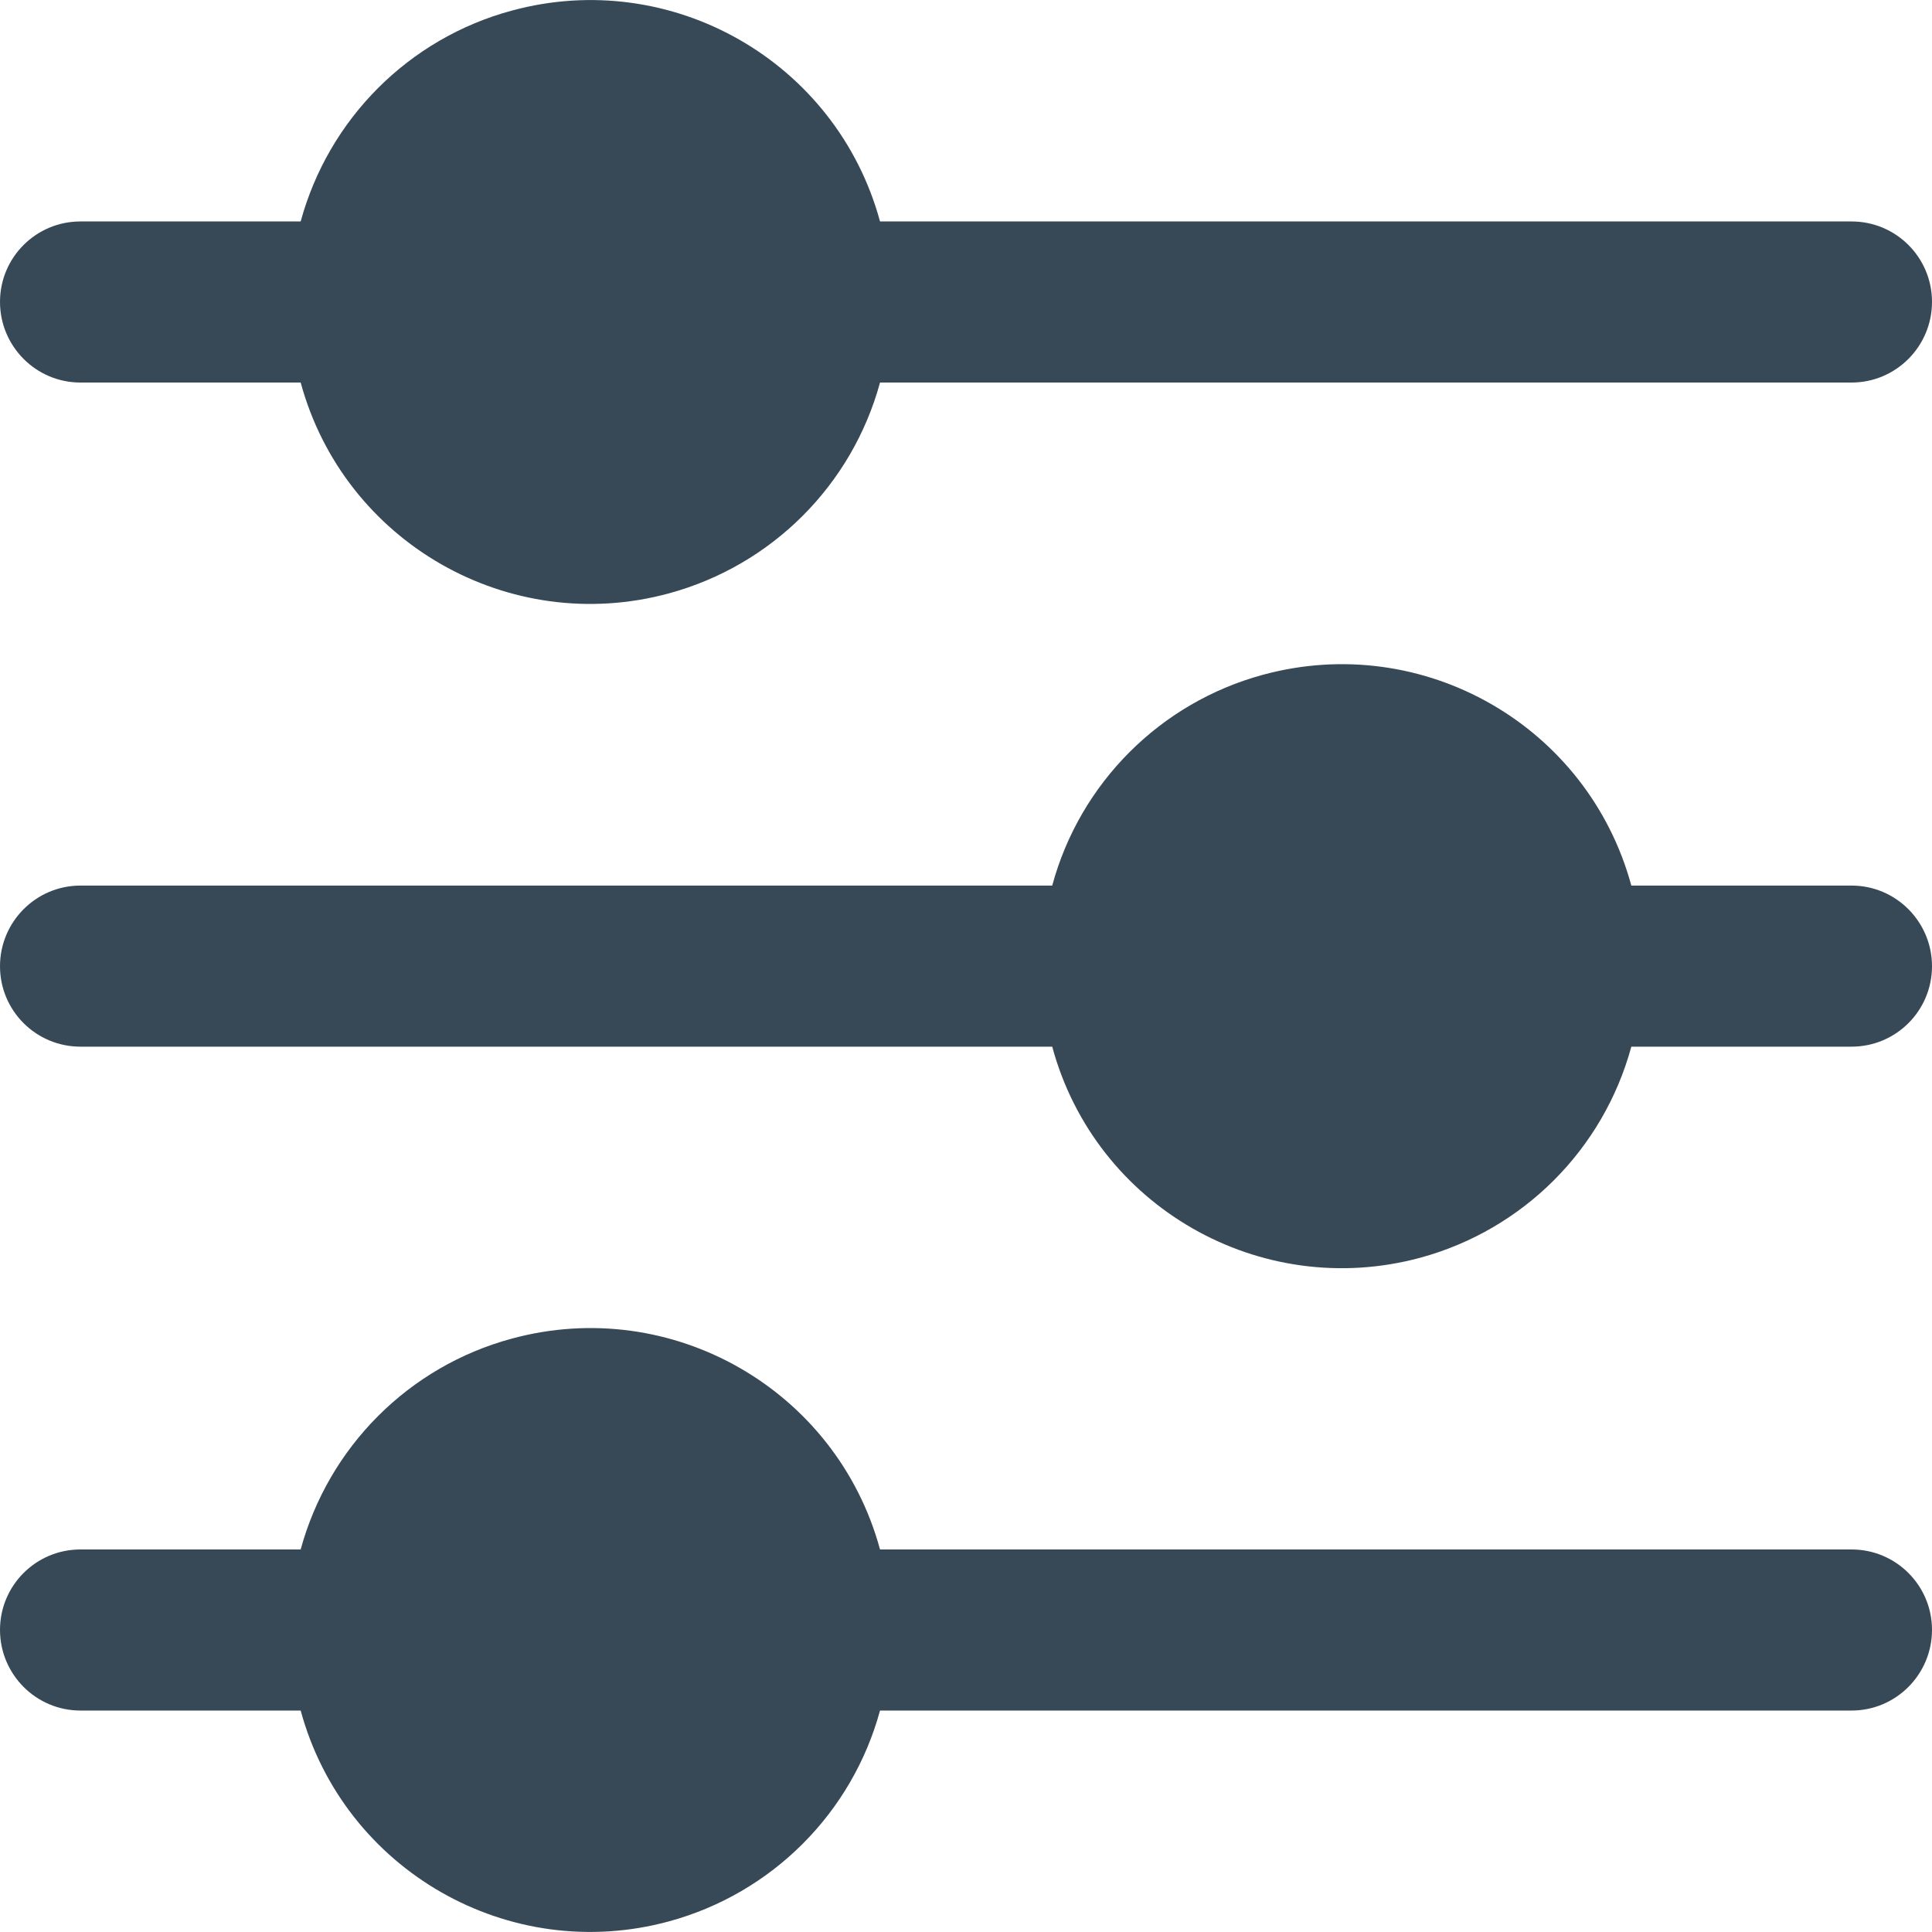 <svg width="8" height="8" viewBox="0 0 8 8" fill="none" xmlns="http://www.w3.org/2000/svg">
<path d="M0.333 1.584H1.245C1.425 2.246 2.108 2.637 2.77 2.457C3.196 2.341 3.528 2.009 3.644 1.584H7.667C7.851 1.584 8 1.434 8 1.25C8 1.066 7.851 0.917 7.667 0.917H3.644C3.464 0.255 2.781 -0.136 2.119 0.044C1.693 0.159 1.361 0.492 1.245 0.917H0.333C0.149 0.917 0 1.066 0 1.25C0 1.434 0.149 1.584 0.333 1.584Z" fill="#374957"/>
<path d="M7.667 3.667H6.755C6.575 3.005 5.893 2.614 5.23 2.794C4.805 2.909 4.472 3.242 4.357 3.667H0.333C0.149 3.667 0 3.817 0 4.001C0 4.185 0.149 4.334 0.333 4.334H4.357C4.536 4.996 5.219 5.387 5.881 5.208C6.307 5.092 6.639 4.76 6.755 4.334H7.667C7.851 4.334 8 4.185 8 4.001C8 3.817 7.851 3.667 7.667 3.667Z" fill="#374957"/>
<path d="M7.667 6.416H3.644C3.464 5.754 2.781 5.363 2.119 5.543C1.693 5.658 1.361 5.991 1.245 6.416H0.333C0.149 6.416 0 6.565 0 6.749C0 6.933 0.149 7.083 0.333 7.083H1.245C1.425 7.745 2.108 8.136 2.77 7.956C3.196 7.84 3.528 7.508 3.644 7.083H7.667C7.851 7.083 8 6.933 8 6.749C8 6.565 7.851 6.416 7.667 6.416Z" fill="#374957"/>
</svg>

